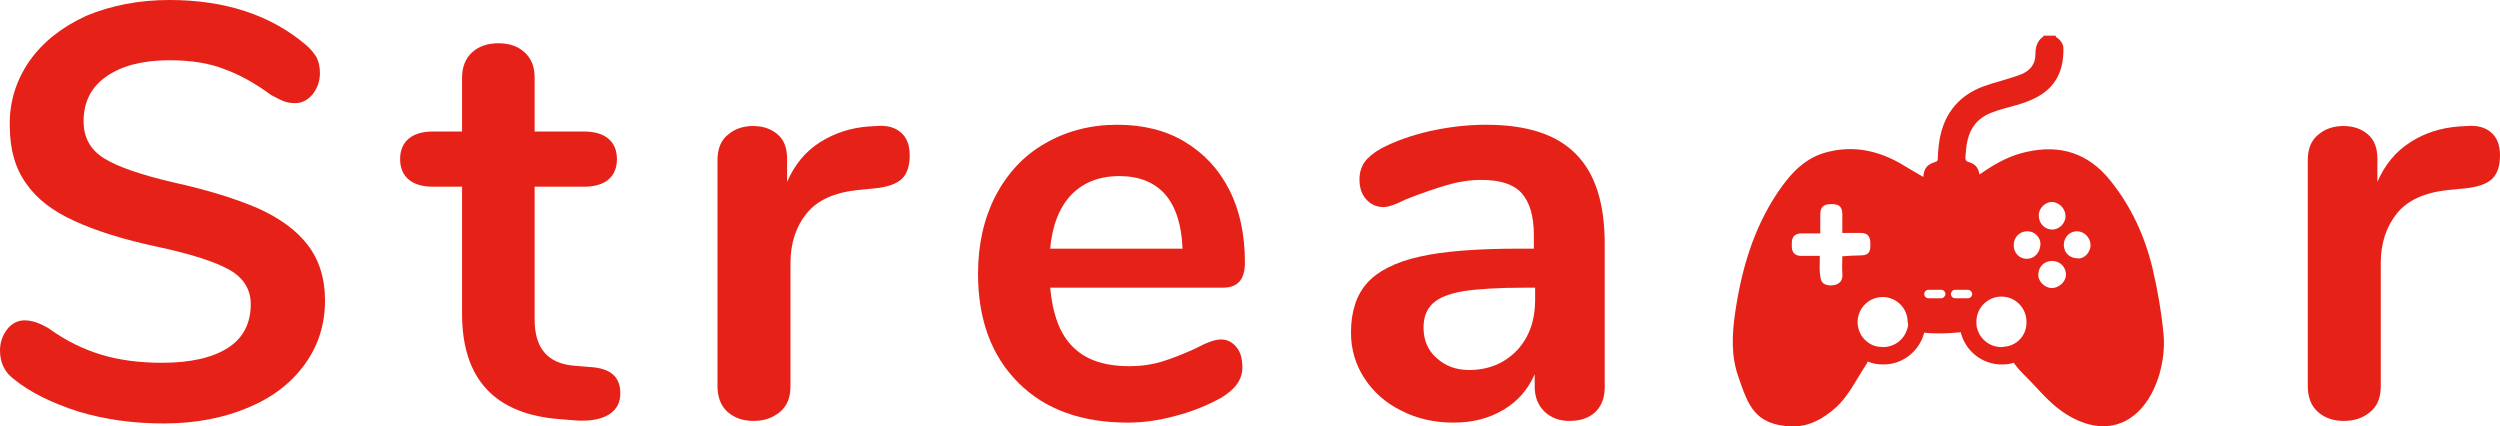 <?xml version="1.0" encoding="utf-8"?>
<!-- Generator: Adobe Illustrator 21.0.2, SVG Export Plug-In . SVG Version: 6.00 Build 0)  -->
<svg version="1.1" id="Layer_1" xmlns="http://www.w3.org/2000/svg" xmlns:xlink="http://www.w3.org/1999/xlink" x="0px" y="0px"
	 viewBox="0 0 589.2 100.5" style="enable-background:new 0 0 589.2 100.5;" xml:space="preserve">
<style type="text/css">
	.st0{fill:#E62117;}
</style>
<g>
	<g>
		<path class="st0" d="M39.9,14.2c-6.3,0-11.2,1.3-14.8,3.8c-3.6,2.5-5.4,6-5.4,10.6c0,3.8,1.6,6.7,4.8,8.7c3.2,2,8.7,3.9,16.4,5.7
			c8.2,1.8,14.8,3.9,19.9,6.1c5.1,2.3,9,5.1,11.7,8.6c2.7,3.5,4.1,7.9,4.1,13.1c0,5.7-1.6,10.7-4.8,15.1c-3.2,4.4-7.6,7.8-13.4,10.2
			c-5.7,2.4-12.3,3.7-19.8,3.7c-7.1,0-13.8-0.9-20.1-2.8C12.3,95,7.1,92.5,3.2,89.3C1.1,87.7,0,85.5,0,82.6c0-1.9,0.6-3.6,1.7-5
			c1.1-1.4,2.5-2.1,4.1-2.1c1.7,0,3.5,0.6,5.7,1.9c4,2.9,8.1,4.9,12.4,6.2c4.3,1.3,9.1,1.9,14.3,1.9c6.7,0,11.9-1.2,15.5-3.5
			c3.6-2.3,5.4-5.8,5.4-10.3c0-3.5-1.7-6.2-5-8.1c-3.4-1.9-8.9-3.7-16.8-5.4c-8.1-1.7-14.7-3.8-19.7-6.1c-5.1-2.3-8.9-5.2-11.4-8.8
			c-2.6-3.6-3.9-8.1-3.9-13.7C2.2,24,3.8,18.9,7,14.3c3.2-4.5,7.7-8,13.4-10.6C26.2,1.3,32.7,0,39.9,0C53,0,63.7,3.5,72,10.5
			c1.2,1,2,2,2.6,3c0.5,1,0.8,2.2,0.8,3.7c0,1.9-0.6,3.6-1.7,5c-1.2,1.4-2.5,2.1-4.1,2.1c-0.9,0-1.8-0.1-2.6-0.4
			c-0.8-0.3-1.8-0.8-3.1-1.5c-3.8-2.8-7.4-4.8-11-6.1C49.4,14.9,45,14.2,39.9,14.2L39.9,14.2z"/>
		<path class="st0" d="M146.2,92.7c0,2.2-0.9,3.9-2.7,5c-1.8,1.1-4.3,1.6-7.7,1.4l-3.7-0.3c-15.4-1.1-23.2-9.4-23.2-24.8V44h-6.9
			c-2.5,0-4.4-0.6-5.7-1.7s-2-2.7-2-4.8c0-2.1,0.7-3.7,2-4.8s3.2-1.7,5.7-1.7h6.9V18.3c0-2.5,0.8-4.5,2.3-5.9
			c1.6-1.5,3.7-2.2,6.3-2.2c2.6,0,4.6,0.7,6.2,2.2c1.6,1.5,2.3,3.4,2.3,5.9V31h11.7c2.5,0,4.4,0.6,5.7,1.7c1.3,1.1,2,2.7,2,4.8
			c0,2.1-0.7,3.7-2,4.8c-1.3,1.1-3.2,1.7-5.7,1.7h-11.7v31.3c0,6.8,3.1,10.4,9.4,10.9l3.7,0.3C143.9,86.8,146.2,88.8,146.2,92.7z"/>
		<path class="st0" d="M212.3,31.2c1.4,1.2,2.1,3,2.1,5.4c0,2.5-0.6,4.3-1.8,5.5c-1.2,1.2-3.4,2-6.5,2.3l-4.1,0.4
			c-5.4,0.6-9.4,2.4-11.9,5.5c-2.5,3.1-3.8,7-3.8,11.7v29c0,2.7-0.8,4.7-2.5,6.1c-1.7,1.4-3.7,2.1-6.2,2.1c-2.5,0-4.5-0.7-6.1-2.1
			c-1.6-1.4-2.4-3.5-2.4-6.1V37.7c0-2.6,0.8-4.6,2.4-5.9c1.6-1.4,3.6-2.1,6-2.1c2.4,0,4.3,0.7,5.8,2c1.5,1.3,2.2,3.2,2.2,5.7v5.5
			c1.7-4,4.3-7.2,7.8-9.4s7.3-3.4,11.5-3.7l1.9-0.1C209,29.5,210.9,30,212.3,31.2z"/>
		<path class="st0" d="M291.4,81.8c1,1.2,1.4,2.8,1.4,4.8c0,2.9-1.7,5.2-5.1,7.2c-3.1,1.7-6.7,3.2-10.6,4.2c-4,1.1-7.7,1.6-11.3,1.6
			c-10.9,0-19.5-3.1-25.8-9.4c-6.3-6.3-9.5-14.8-9.5-25.7c0-6.9,1.4-13,4.1-18.3c2.8-5.3,6.6-9.5,11.7-12.4c5-2.9,10.7-4.4,17-4.4
			c6.1,0,11.4,1.3,15.9,4c4.5,2.7,8,6.4,10.5,11.3c2.5,4.9,3.7,10.6,3.7,17.2c0,4-1.7,5.9-5.2,5.9h-40.7c0.6,6.3,2.3,11,5.4,14
			c3,3,7.4,4.5,13.2,4.5c2.9,0,5.5-0.4,7.8-1.1c2.3-0.7,4.8-1.7,7.7-3c2.8-1.5,4.8-2.2,6.1-2.2C289.2,80,290.4,80.6,291.4,81.8z
			 M252.5,45.9c-2.8,2.9-4.5,7.2-5,12.7h31.2c-0.2-5.6-1.6-9.9-4.1-12.8c-2.6-2.9-6.2-4.3-10.8-4.3C259.1,41.5,255.3,43,252.5,45.9z
			"/>
		<path class="st0" d="M371.4,36.3c4.6,4.6,6.8,11.7,6.8,21.2v33.7c0,2.5-0.7,4.4-2.2,5.9c-1.5,1.4-3.5,2.1-6.1,2.1
			c-2.4,0-4.3-0.7-5.9-2.2c-1.5-1.5-2.3-3.4-2.3-5.8v-3c-1.6,3.6-4,6.4-7.4,8.4c-3.4,2-7.2,3-11.7,3c-4.5,0-8.6-0.9-12.3-2.8
			c-3.7-1.8-6.6-4.4-8.7-7.6c-2.1-3.2-3.2-6.8-3.2-10.8c0-5,1.3-8.9,3.8-11.7c2.5-2.8,6.6-4.9,12.3-6.2c5.7-1.3,13.6-1.9,23.6-1.9
			h3.4v-3.2c0-4.5-1-7.8-2.9-9.9s-5.1-3.1-9.4-3.1c-2.7,0-5.4,0.4-8.1,1.2c-2.8,0.8-6,1.9-9.8,3.4c-2.4,1.2-4.1,1.8-5.2,1.8
			c-1.7,0-3-0.6-4.1-1.8c-1.1-1.2-1.6-2.8-1.6-4.7c0-1.6,0.4-2.9,1.2-4.1c0.8-1.1,2.1-2.2,3.9-3.2c3.2-1.7,7.1-3.1,11.5-4.1
			c4.5-1,8.9-1.5,13.2-1.5C359.9,29.4,366.9,31.7,371.4,36.3z M357.5,82.6c2.9-3.1,4.3-7.1,4.3-11.9v-2.9h-2.5
			c-6.2,0-10.9,0.3-14.3,0.8c-3.4,0.6-5.8,1.5-7.3,2.9c-1.5,1.4-2.2,3.3-2.2,5.7c0,2.9,1,5.4,3.1,7.2c2.1,1.9,4.6,2.8,7.7,2.8
			C350.8,87.2,354.6,85.6,357.5,82.6z"/>
		<path class="st0" d="M587.1,31.2c1.4,1.2,2.1,3,2.1,5.4c0,2.5-0.6,4.3-1.8,5.5c-1.2,1.2-3.4,2-6.5,2.3l-4.1,0.4
			c-5.4,0.6-9.4,2.4-11.9,5.5c-2.5,3.1-3.8,7-3.8,11.7v29c0,2.7-0.8,4.7-2.5,6.1s-3.7,2.1-6.2,2.1c-2.5,0-4.5-0.7-6.1-2.1
			c-1.6-1.4-2.4-3.5-2.4-6.1V37.7c0-2.6,0.8-4.6,2.4-5.9c1.6-1.4,3.6-2.1,6-2.1c2.4,0,4.3,0.7,5.8,2c1.5,1.3,2.2,3.2,2.2,5.7v5.5
			c1.7-4,4.3-7.2,7.8-9.4c3.4-2.2,7.3-3.4,11.5-3.7l1.9-0.1C583.8,29.5,585.7,30,587.1,31.2z"/>
	</g>
	<g>
		<path class="st0" d="M509.9,78.7c-0.5-5.2-1.4-10.4-2.6-15.5c-1.8-7.5-5-14.5-9.9-20.6c-5.2-6.5-11.8-8.6-19.8-6.8
			c-3.7,0.8-6.9,2.5-10,4.6c-0.4,0.3-0.7,0.5-1.1,0.7c-0.2-1.5-1-2.5-2.5-2.9c-0.7-0.2-0.8-0.5-0.8-1.1c0.1-1.3,0.2-2.7,0.5-4
			c0.7-3.1,2.5-5.3,5.5-6.5c2-0.8,4.2-1.3,6.3-1.9c1.7-0.5,3.3-1.1,4.9-2c4.4-2.5,6-6.5,5.9-11.3c0-0.9-0.5-1.7-1.2-2.3
			c-0.2-0.2-0.7-0.3-0.6-0.7h-2.9c0,0.1,0,0.2,0,0.2c-1.5,1-1.9,2.5-1.9,4.3c0,2.2-1.2,3.7-3.3,4.6c-1.5,0.6-3.1,1-4.6,1.5
			c-1.4,0.4-2.8,0.8-4.2,1.3c-6.6,2.4-10,7.4-10.7,14.2c-0.1,1-0.2,1.9-0.2,2.9c0,0.5-0.2,0.7-0.7,0.8c-1.9,0.6-2.6,1.6-2.7,3.5
			c-1.6-0.9-3.1-1.8-4.6-2.7c-5.6-3.4-11.5-4.8-17.9-3.2c-5.4,1.3-8.8,5.1-11.8,9.5c-5.7,8.5-8.5,18-10,28
			c-0.8,5.4-1.1,10.6,0.8,15.8c2.2,6.3,3.7,11.1,12.5,11.4c4,0.1,7.4-1.8,10.3-4.4c2.9-2.5,5-6.8,7.1-10c0.2-0.3,0.4-0.6,0.5-0.9
			c1.1,0.5,2.4,0.7,3.7,0.7c4.6,0,8.5-3.2,9.6-7.5c2.7,0.3,5.8,0.2,8.6-0.1c1.1,4.4,5,7.6,9.7,7.6c1,0,1.9-0.1,2.8-0.4
			c0.7,1,1.5,1.9,2.3,2.7c3,2.9,5.6,6.3,9,8.7c10.1,7.1,19.4,3.2,23-8.6C509.8,85.2,510.2,81.8,509.9,78.7z M432.9,67
			c-1.2,0.5-3,0.3-3.5-0.6c-0.4-0.6-0.4-1.4-0.5-2.2c-0.1-1.2,0-2.4,0-3.9c-1.5,0-3,0-4.5,0c-1.2,0-2-0.7-2.1-1.9c0-0.5,0-0.9,0-1.4
			c0.1-1.3,0.8-1.9,2.1-2c1.5,0,2.9,0,4.6,0c0-1.6,0-3,0-4.4c0-1.8,0.7-2.5,2.6-2.5c1.9,0,2.6,0.6,2.6,2.5c0,1.4,0,2.8,0,4.3
			c1.5,0,2.9,0,4.2,0c1.9,0,2.5,0.8,2.4,3.1c0,1.7-0.7,2.2-2.5,2.2c-1.3,0-2.6,0.1-4.1,0.2c0,1.2-0.1,2.6,0,4
			C434.3,65.7,434,66.5,432.9,67z M449.5,77.5c-0.7,2.5-3,4.3-5.7,4.3c-0.6,0-1.1-0.1-1.7-0.2c-2.5-0.7-4.3-3-4.3-5.7
			c0-3.3,2.7-5.9,5.9-5.9c3.3,0,5.9,2.7,5.9,5.9C449.8,76.4,449.7,77,449.5,77.5z M457.5,70.3h-3c-0.5,0-1-0.4-1-1c0-0.5,0.4-1,1-1
			h3c0.5,0,1,0.4,1,1C458.5,69.8,458,70.3,457.5,70.3z M463.8,70.3h-0.3h-2.7c-0.5,0-1-0.4-1-1c0-0.5,0.4-1,1-1h3
			c0.4,0,0.7,0.2,0.9,0.6c0.1,0.1,0.1,0.3,0.1,0.4C464.8,69.8,464.4,70.3,463.8,70.3z M483.5,47.6c1.7,0,3.2,1.4,3.3,3.2
			c0.1,1.7-1.4,3.3-3.1,3.3c-1.8,0-3.2-1.4-3.2-3.3C480.4,49.2,482,47.6,483.5,47.6z M472.5,81.7c-0.3,0-0.5,0.1-0.8,0.1
			c-2.7,0-5-1.8-5.7-4.3c-0.2-0.5-0.2-1.1-0.2-1.7c0-3.3,2.7-5.9,5.9-5.9c3.3,0,5.9,2.7,5.9,5.9C477.7,78.9,475.5,81.4,472.5,81.7z
			 M477.6,61c-1.7,0-3.1-1.5-3-3.3c0-1.8,1.4-3.2,3.2-3.2c1.7,0,3.1,1.4,3.1,3C480.8,59.6,479.5,61,477.6,61z M483.5,67.9
			c-1.7-0.1-3.3-1.7-3.1-3.4c0.1-1.8,1.6-3.1,3.4-3c1.8,0.1,3.2,1.5,3.1,3.4C486.8,66.5,485.2,67.9,483.5,67.9z M489.8,60.9
			c-2,0-3.4-1.3-3.4-3.2c0-1.8,1.4-3.2,3.1-3.2c1.7,0,3.2,1.5,3.2,3.3C492.7,59.4,491.3,61,489.8,60.9z"/>
	</g>
</g>
</svg>
